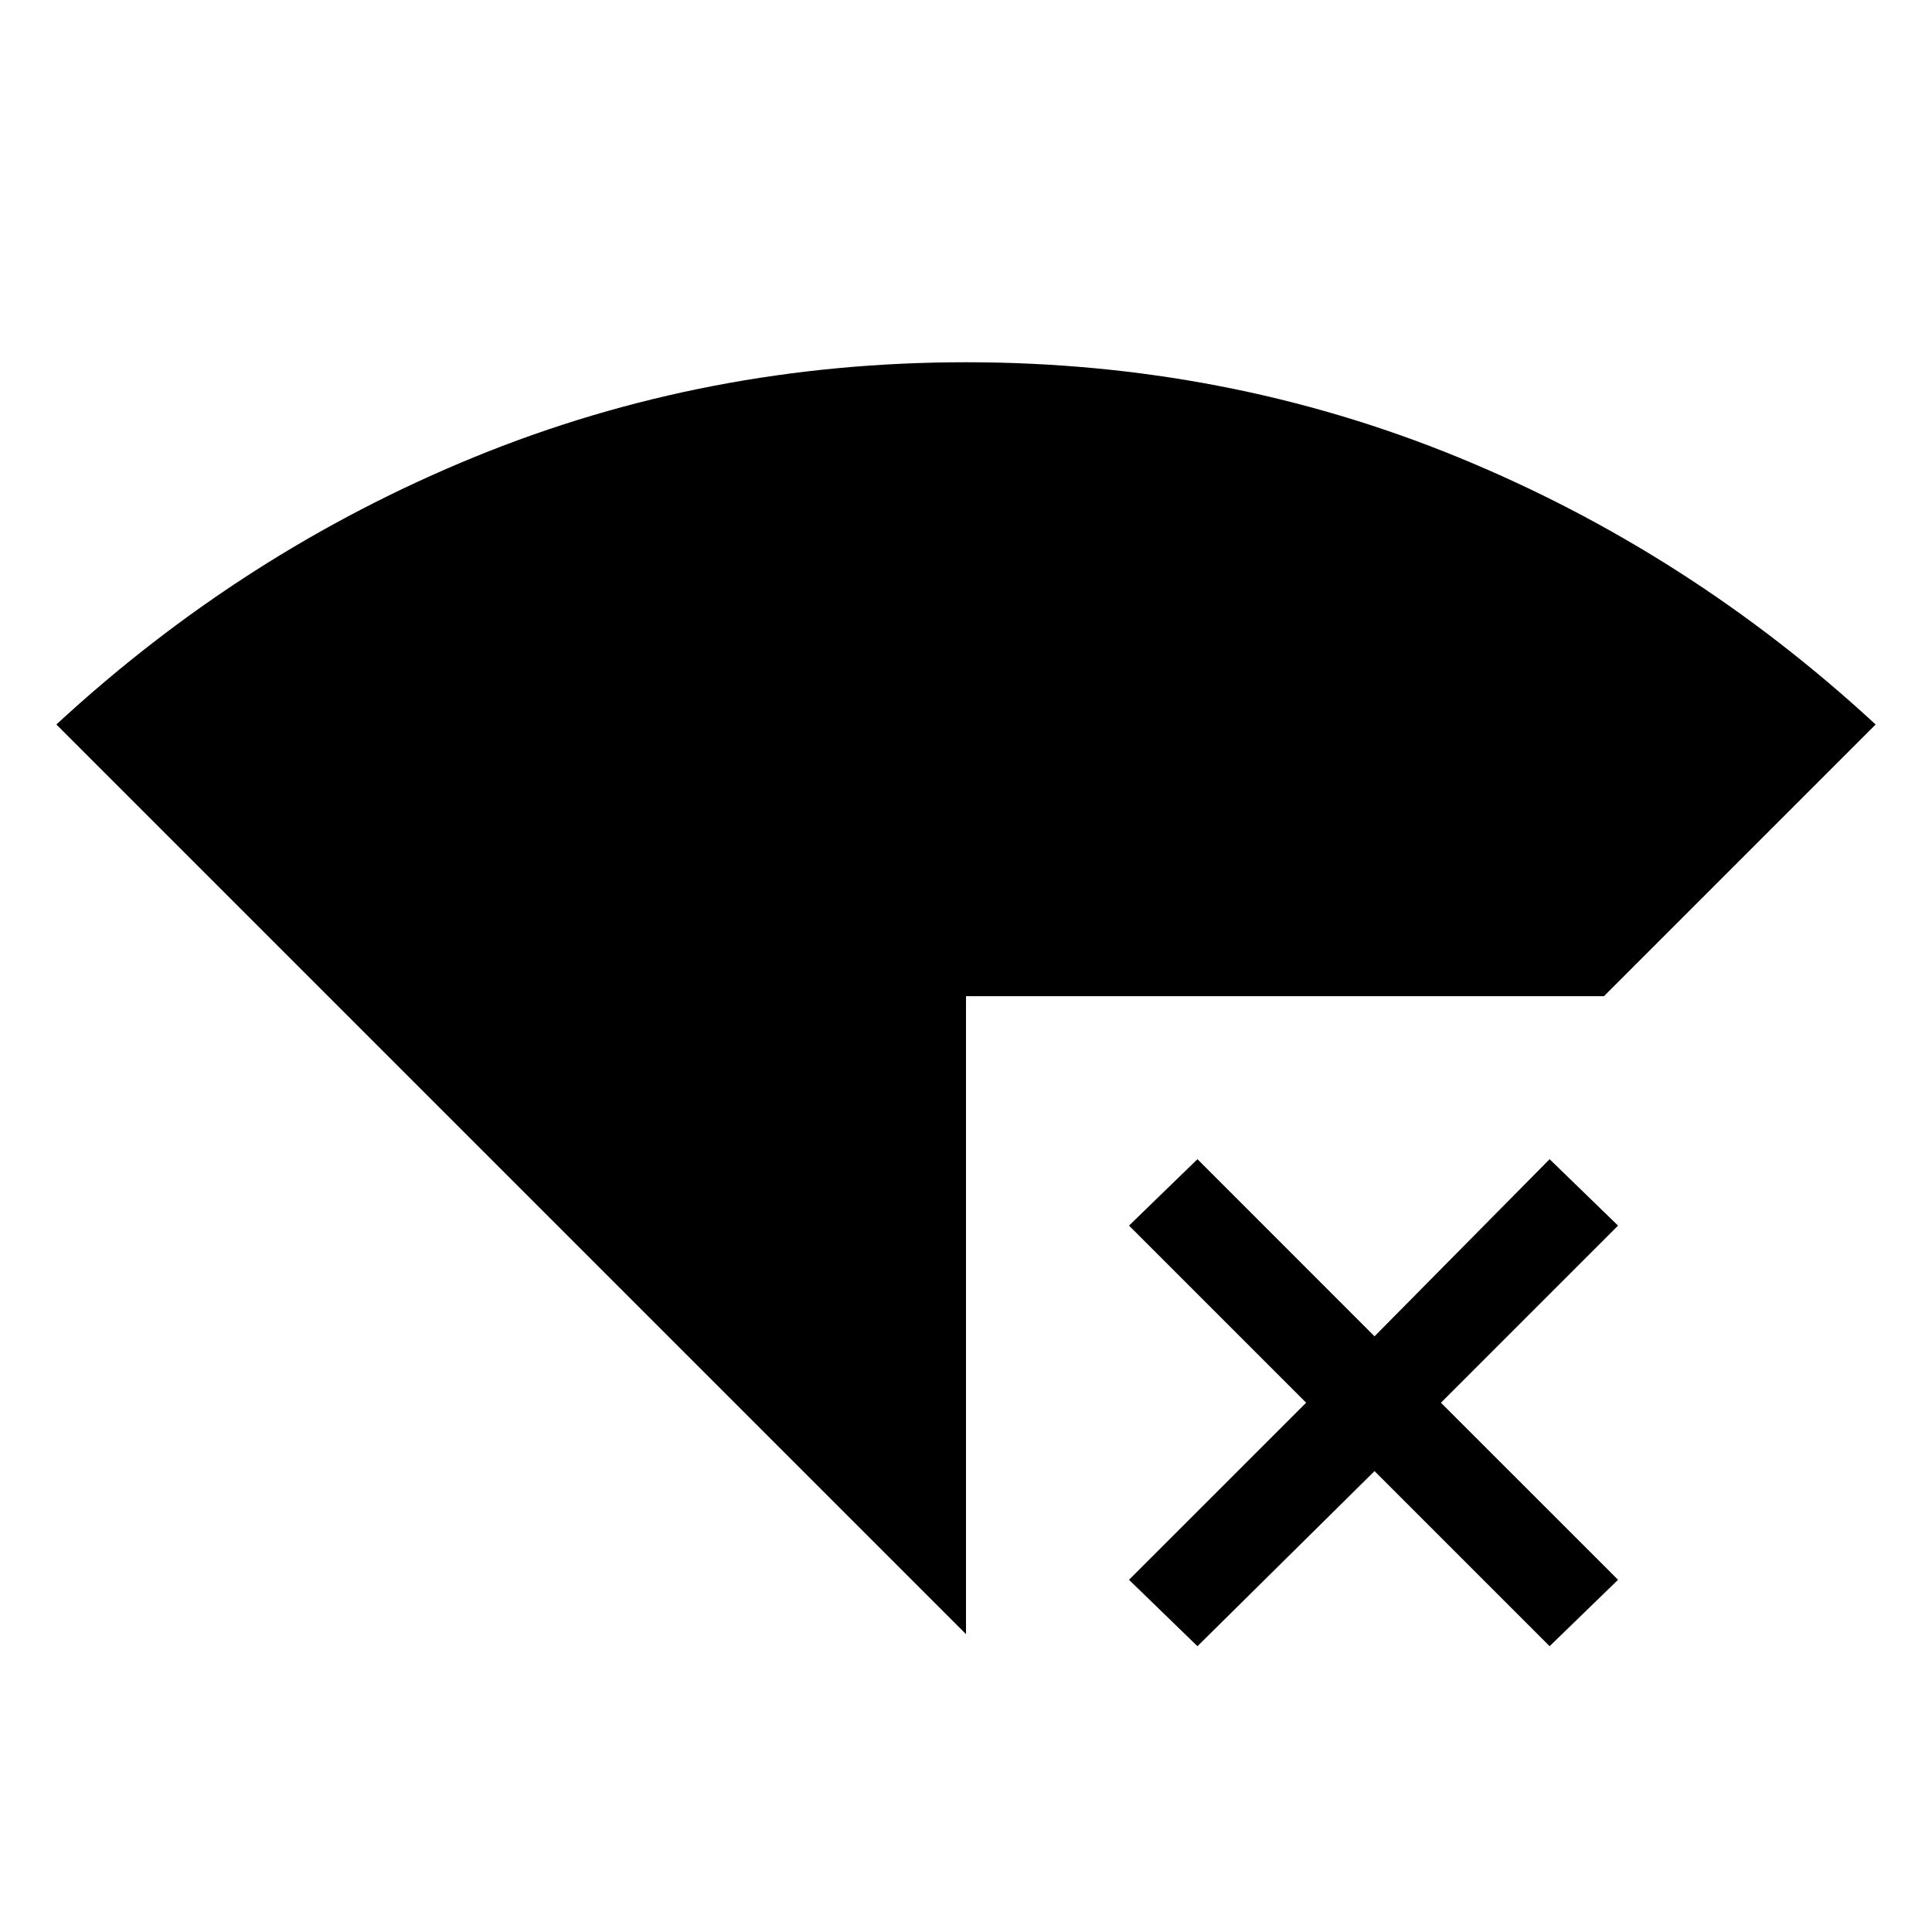 <svg xmlns="http://www.w3.org/2000/svg" height="40" width="40"><path d="M20 33.833 1.167 15q3.875-3.583 8.666-5.542Q14.625 7.5 20 7.5t10.167 1.958q4.791 1.959 8.666 5.542l-5.625 5.625H20Zm4.792.25-1.417-1.375 3.667-3.666-3.667-3.667L24.792 24l3.666 3.667L32.083 24l1.417 1.375-3.667 3.667 3.667 3.666-1.417 1.375-3.625-3.625Z"/></svg>